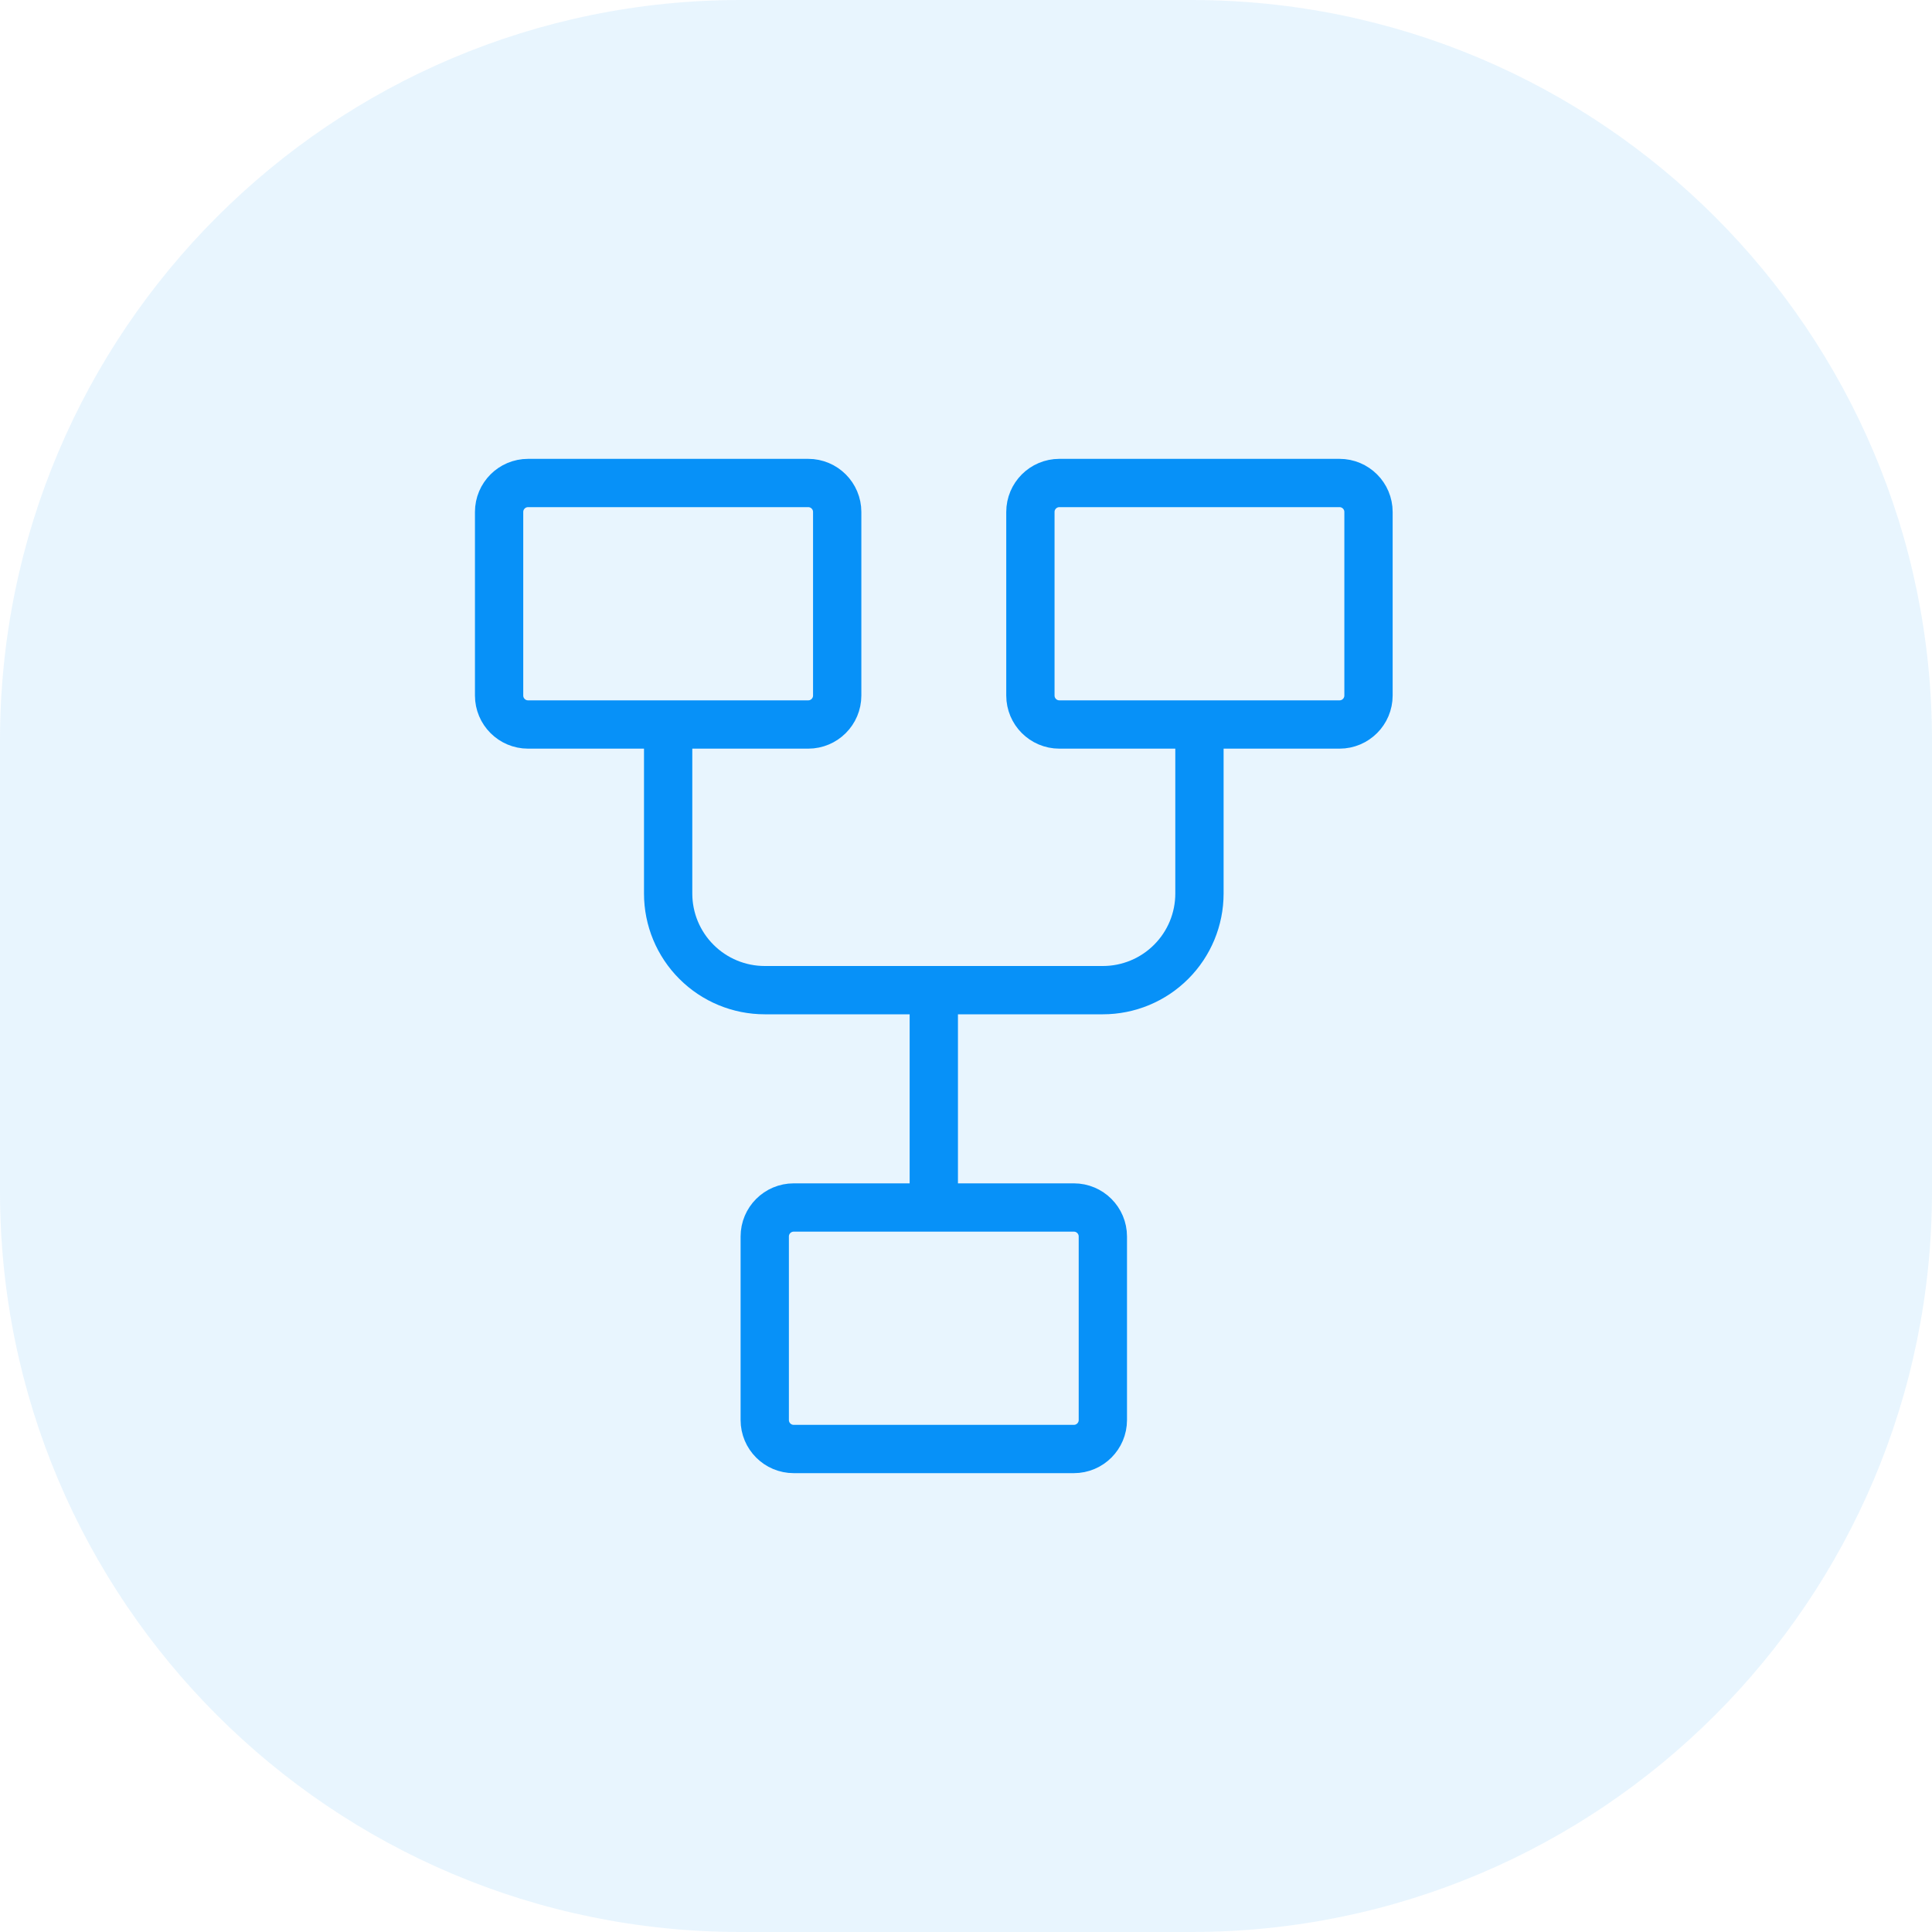 <svg width="60" height="60" viewBox="0 0 60 60" fill="none" xmlns="http://www.w3.org/2000/svg">
<path opacity="0.21" fill-rule="evenodd" clip-rule="evenodd" d="M0 30V37C0 49.703 10.297 60 23 60H30H37C49.703 60 60 49.703 60 37V30V23C60 10.297 49.703 0 37 0H30H23C10.297 0 0 10.297 0 23V30Z" fill="#91CDFB"/>
<path d="M25.1 15H16.4C15.903 15 15.5 15.403 15.5 15.9V21.6C15.5 22.097 15.903 22.5 16.4 22.5H25.1C25.597 22.5 26 22.097 26 21.6V15.9C26 15.403 25.597 15 25.1 15Z" stroke="#0791F8" stroke-width="1.5"/>
<path d="M33.35 37.5H24.65C24.153 37.5 23.75 37.903 23.75 38.4V44.1C23.75 44.597 24.153 45 24.65 45H33.35C33.847 45 34.25 44.597 34.25 44.1V38.4C34.25 37.903 33.847 37.5 33.35 37.5Z" stroke="#0791F8" stroke-width="1.5"/>
<path d="M41.6 15H32.9C32.403 15 32 15.403 32 15.9V21.6C32 22.097 32.403 22.5 32.9 22.5H41.6C42.097 22.5 42.5 22.097 42.5 21.6V15.9C42.5 15.403 42.097 15 41.6 15Z" stroke="#0791F8" stroke-width="1.5"/>
<path d="M20.75 22.5V27.75C20.75 28.546 21.066 29.309 21.629 29.871C22.191 30.434 22.954 30.75 23.75 30.75H34.25C35.046 30.75 35.809 30.434 36.371 29.871C36.934 29.309 37.25 28.546 37.25 27.75V22.5M29 30.75V37.5" stroke="#0791F8" stroke-width="1.5"/>
</svg>
